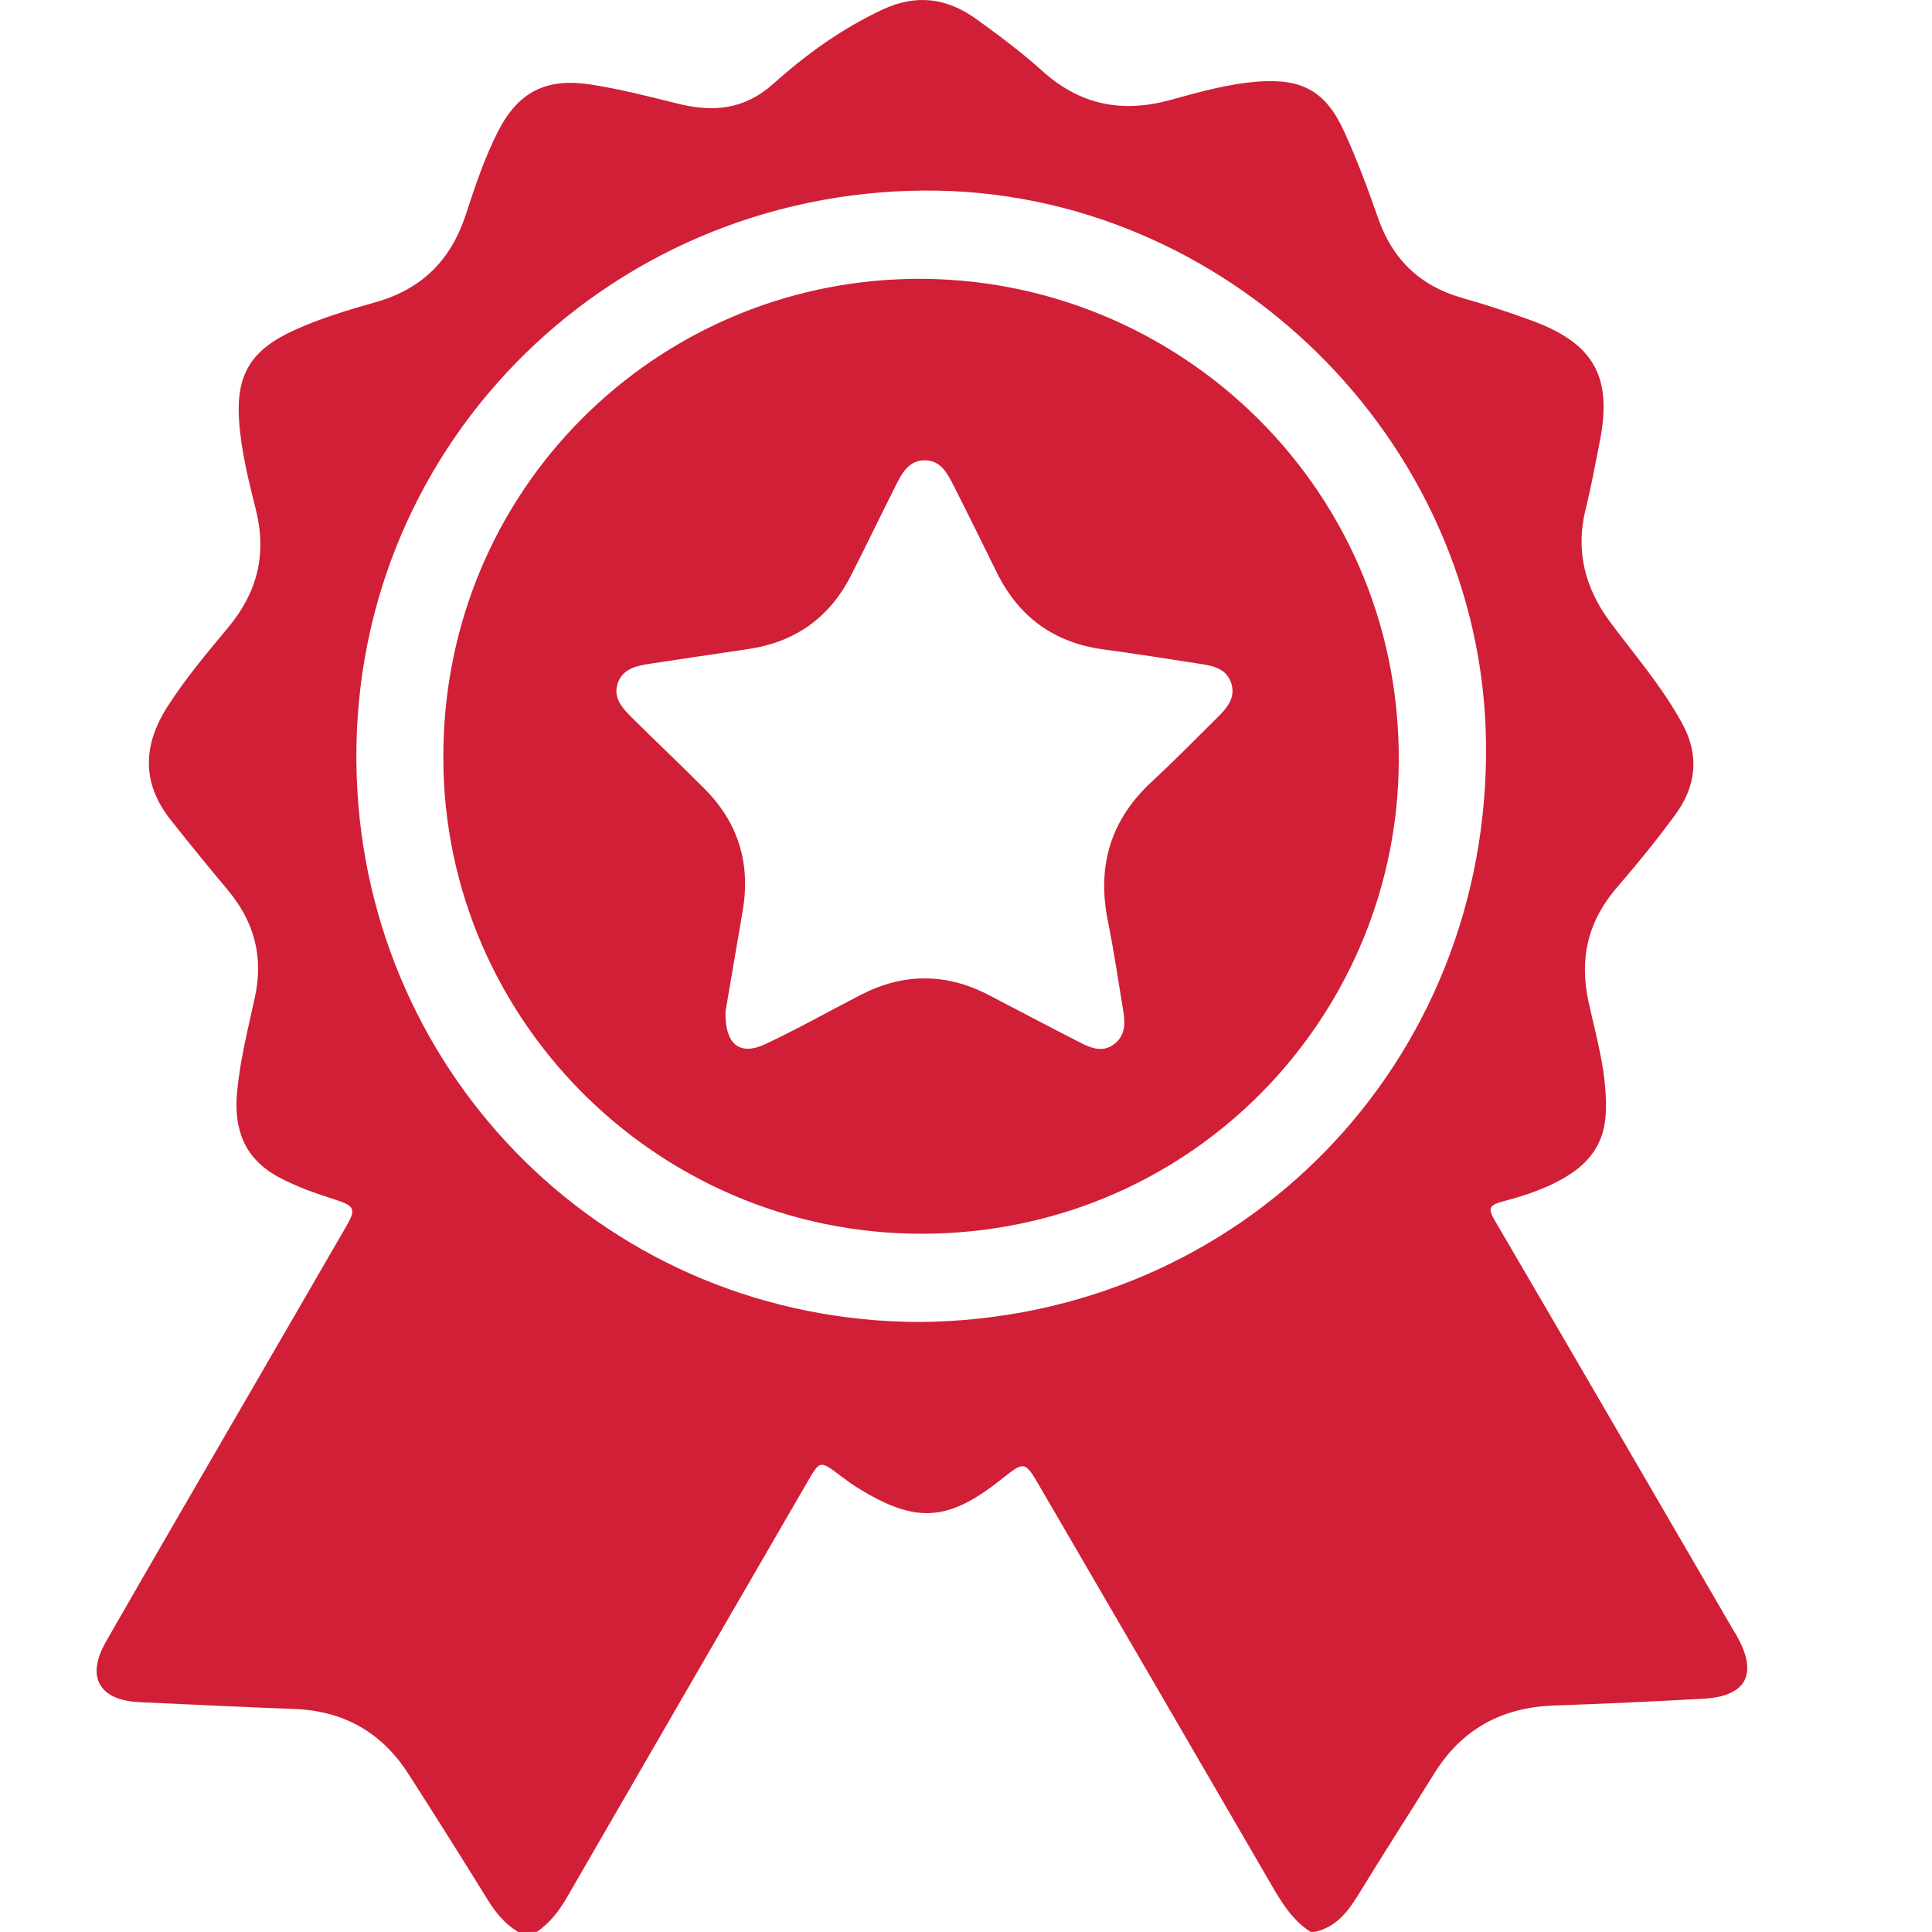 <svg width="48" height="48" viewBox="0 0 48 48" fill="none" xmlns="http://www.w3.org/2000/svg">
<path d="M12.873 48C12.548 47.802 12.317 47.522 12.117 47.2C11.469 46.153 10.814 45.11 10.147 44.073C9.486 43.041 8.538 42.502 7.308 42.459C6.027 42.411 4.747 42.348 3.468 42.29C2.462 42.244 2.129 41.665 2.633 40.786C3.865 38.636 5.113 36.493 6.355 34.349C7.104 33.053 7.857 31.76 8.605 30.464C8.847 30.043 8.814 29.962 8.341 29.809C7.852 29.651 7.368 29.487 6.913 29.24C6.054 28.772 5.802 28.032 5.892 27.114C5.968 26.319 6.165 25.547 6.334 24.77C6.553 23.759 6.311 22.891 5.658 22.111C5.176 21.535 4.703 20.955 4.239 20.368C3.515 19.453 3.548 18.513 4.162 17.554C4.609 16.855 5.144 16.221 5.672 15.586C6.394 14.719 6.633 13.77 6.357 12.663C6.176 11.938 5.992 11.208 5.94 10.457C5.861 9.298 6.24 8.695 7.299 8.209C7.954 7.91 8.642 7.702 9.33 7.509C10.48 7.184 11.201 6.465 11.571 5.337C11.804 4.628 12.039 3.916 12.382 3.248C12.881 2.279 13.575 1.936 14.647 2.096C15.388 2.206 16.113 2.396 16.838 2.575C17.719 2.793 18.493 2.73 19.226 2.071C20.034 1.345 20.923 0.708 21.926 0.238C22.774 -0.159 23.533 -0.045 24.255 0.473C24.826 0.883 25.39 1.307 25.91 1.775C26.845 2.614 27.888 2.811 29.081 2.483C29.787 2.288 30.495 2.088 31.23 2.029C32.344 1.94 32.938 2.26 33.397 3.271C33.712 3.963 33.982 4.68 34.231 5.4C34.59 6.441 35.276 7.104 36.336 7.405C36.919 7.57 37.498 7.759 38.067 7.969C39.61 8.539 40.066 9.371 39.743 10.986C39.632 11.537 39.535 12.089 39.398 12.634C39.133 13.697 39.38 14.627 40.031 15.492C40.639 16.301 41.3 17.072 41.791 17.969C42.233 18.778 42.139 19.537 41.617 20.248C41.165 20.864 40.682 21.459 40.182 22.037C39.453 22.879 39.228 23.812 39.47 24.905C39.671 25.814 39.941 26.716 39.894 27.671C39.86 28.343 39.551 28.819 39.007 29.173C38.49 29.51 37.909 29.698 37.324 29.853C36.958 29.949 36.983 30.059 37.149 30.342C39.109 33.692 41.058 37.049 43.008 40.404C43.056 40.485 43.104 40.565 43.152 40.646C43.683 41.592 43.391 42.147 42.313 42.205C41.081 42.272 39.847 42.33 38.615 42.373C37.314 42.416 36.315 42.959 35.626 44.073C35.017 45.055 34.39 46.022 33.789 47.007C33.511 47.462 33.22 47.878 32.657 47.998C32.626 47.998 32.596 47.998 32.563 47.998C32.105 47.707 31.838 47.26 31.573 46.804C29.666 43.515 27.752 40.23 25.84 36.945C25.459 36.291 25.459 36.291 24.871 36.758C23.546 37.811 22.747 37.857 21.303 36.961C21.159 36.872 21.019 36.769 20.882 36.665C20.373 36.28 20.372 36.279 20.06 36.818C18.068 40.256 16.076 43.692 14.089 47.134C13.892 47.475 13.663 47.772 13.34 47.997C13.185 48 13.029 48 12.873 48ZM22.86 32.845C30.846 32.771 37.038 26.416 36.919 18.416C36.809 10.904 30.442 4.698 22.981 4.734C15.011 4.773 8.588 11.231 8.862 19.285C9.115 26.787 15.143 32.831 22.86 32.845Z" fill="#D01F36"/>
<path d="M34.752 18.895C34.735 25.04 29.935 30.306 23.524 30.636C16.793 30.983 11.182 25.704 11.018 19.115C10.852 12.429 16.024 7.201 22.338 6.938C29.014 6.66 34.784 11.966 34.752 18.895ZM18.025 25.131C18.007 25.956 18.384 26.236 19.012 25.942C19.815 25.565 20.588 25.129 21.377 24.721C22.433 24.175 23.493 24.167 24.553 24.715C25.327 25.116 26.097 25.527 26.874 25.921C27.128 26.049 27.406 26.145 27.672 25.948C27.947 25.745 27.962 25.449 27.911 25.144C27.786 24.39 27.677 23.632 27.525 22.884C27.247 21.516 27.593 20.363 28.625 19.411C29.176 18.902 29.701 18.365 30.234 17.839C30.472 17.603 30.706 17.345 30.592 16.98C30.47 16.59 30.103 16.537 29.761 16.485C28.974 16.363 28.189 16.239 27.401 16.132C26.177 15.964 25.306 15.321 24.763 14.219C24.412 13.507 24.062 12.793 23.703 12.086C23.547 11.779 23.384 11.439 22.98 11.436C22.575 11.433 22.404 11.764 22.248 12.075C21.878 12.811 21.52 13.556 21.146 14.292C20.616 15.34 19.763 15.948 18.602 16.124C17.785 16.247 16.967 16.364 16.149 16.49C15.821 16.54 15.476 16.611 15.35 16.968C15.22 17.333 15.463 17.595 15.697 17.827C16.294 18.422 16.91 18.999 17.505 19.598C18.347 20.443 18.654 21.462 18.451 22.637C18.298 23.513 18.152 24.39 18.025 25.131Z" fill="#D01F36"/>
</svg>

